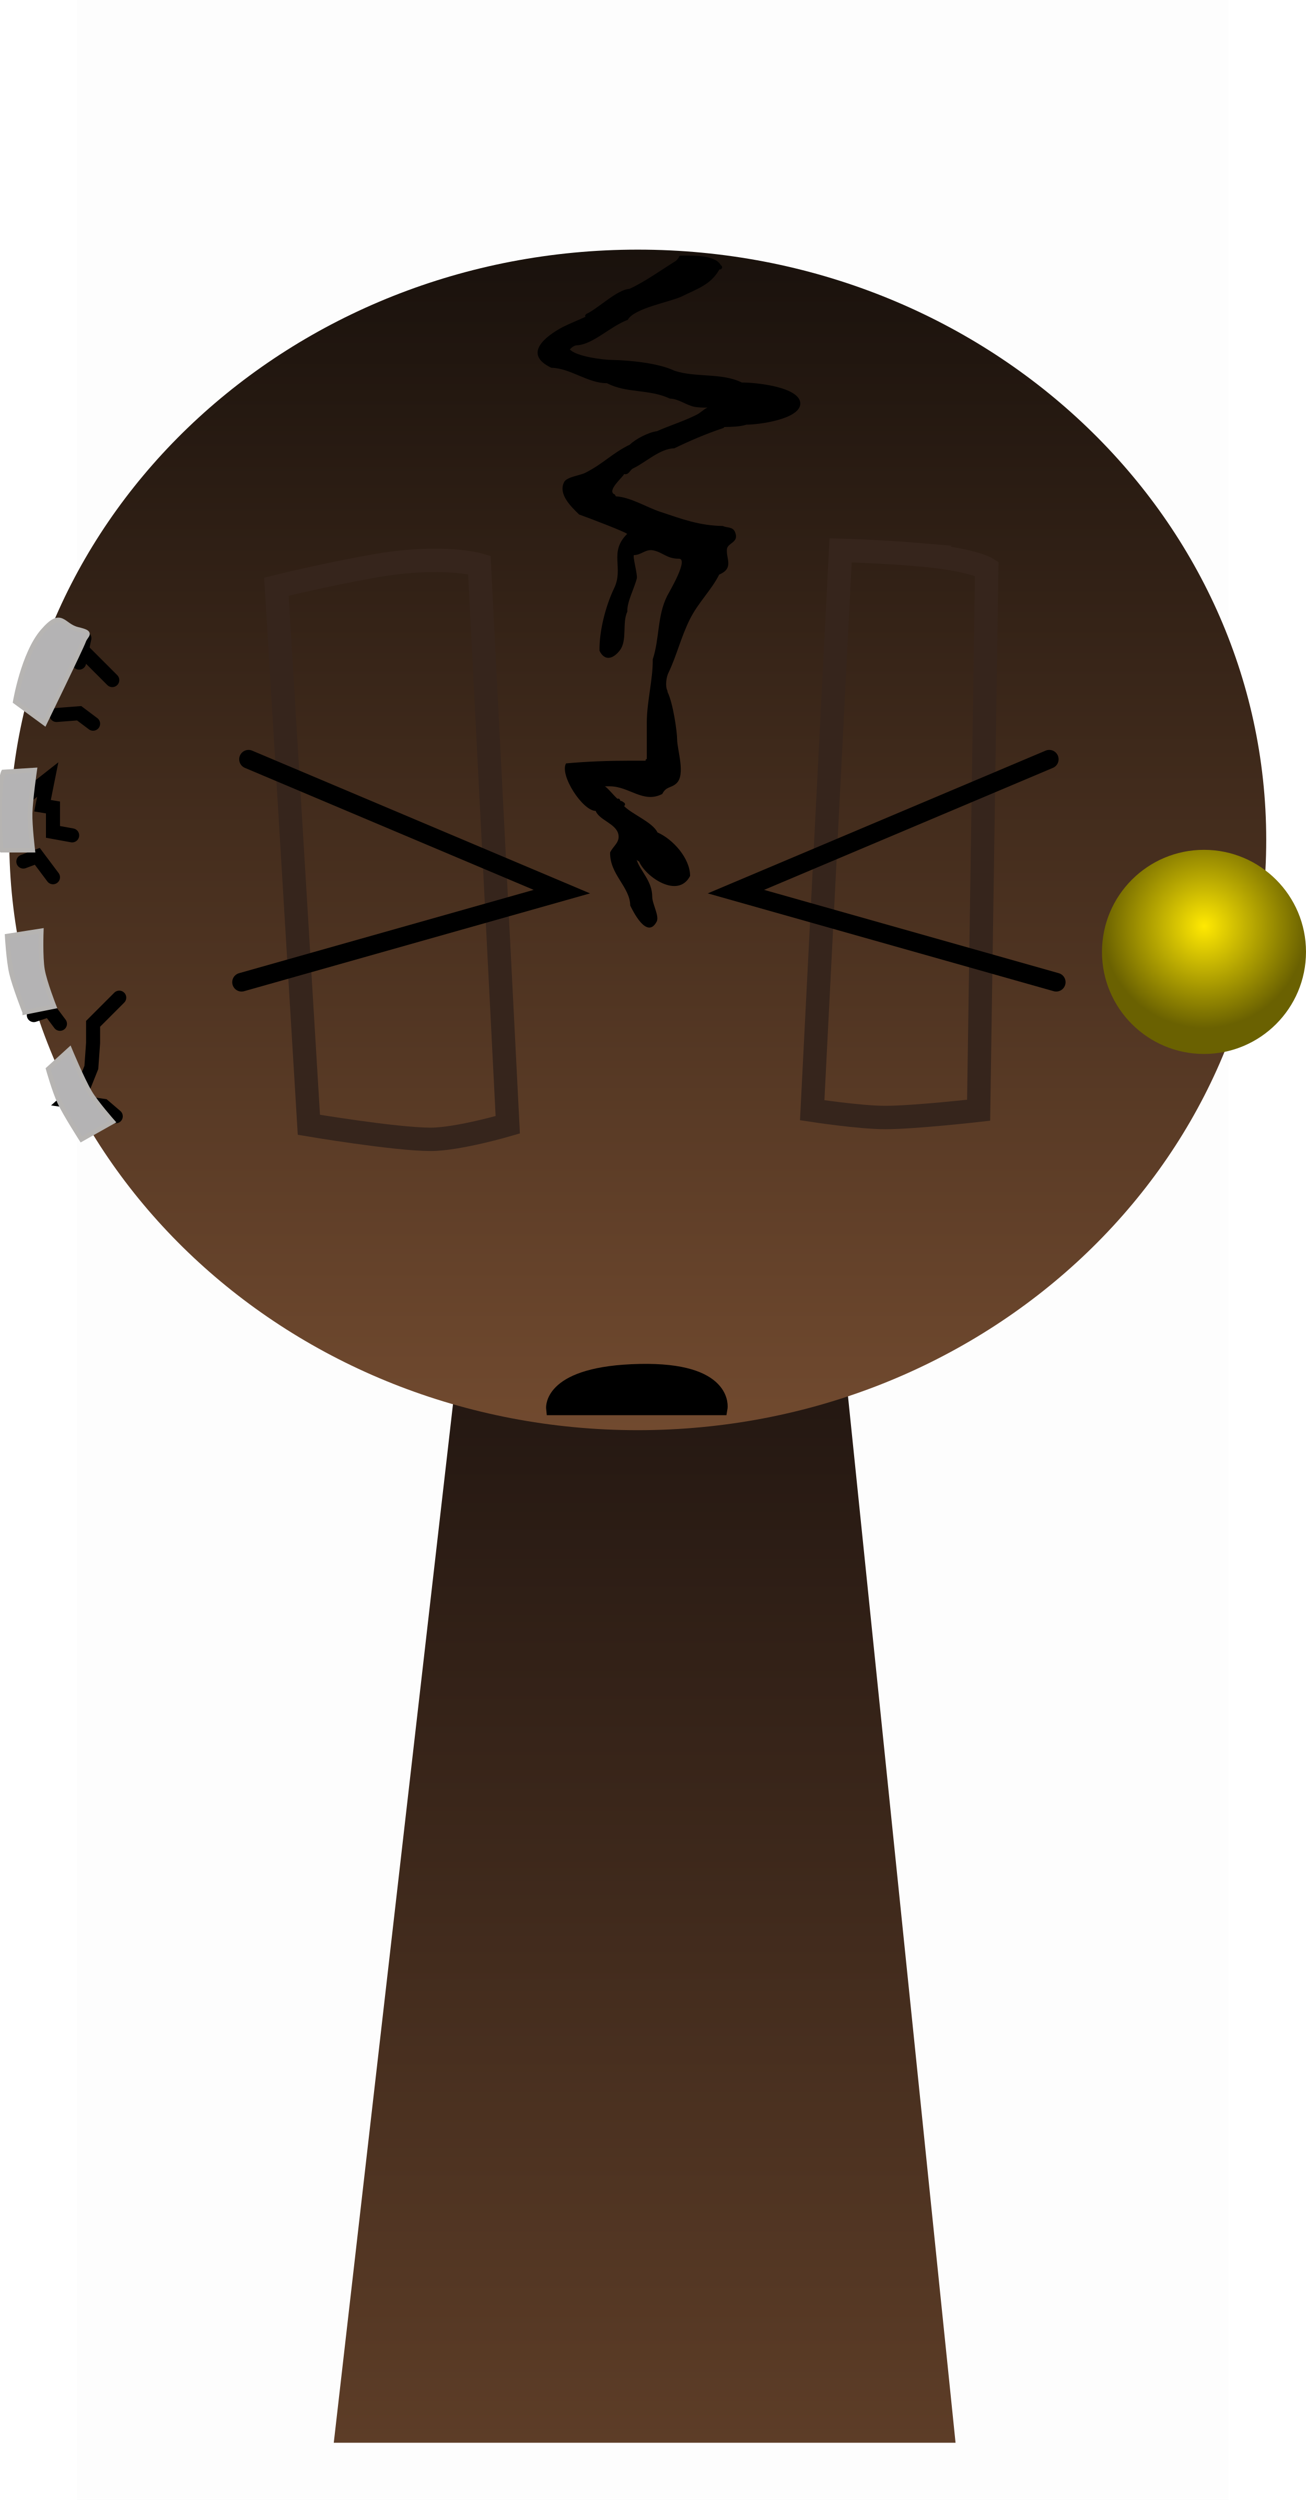 <svg version="1.1" xmlns="http://www.w3.org/2000/svg" xmlns:xlink="http://www.w3.org/1999/xlink" width="139.678" height="267.225" viewBox="0,0,139.678,267.225"><defs><linearGradient x1="240" y1="175.5" x2="240" y2="307.5" gradientUnits="userSpaceOnUse" id="color-1"><stop offset="0" stop-color="#1a110e"/><stop offset="1" stop-color="#5d3d27"/></linearGradient><linearGradient x1="239.261" y1="73.073" x2="239.261" y2="199.264" gradientUnits="userSpaceOnUse" id="color-2"><stop offset="0" stop-color="#19110c"/><stop offset="1" stop-color="#714a2f"/></linearGradient><radialGradient cx="299.847" cy="145.377" r="10.91" gradientUnits="userSpaceOnUse" id="color-3"><stop offset="0" stop-color="#ffe902"/><stop offset="1" stop-color="#6a6101"/></radialGradient></defs><g transform="translate(-171.053,-46.388)"><g data-paper-data="{&quot;isPaintingLayer&quot;:true}" fill-rule="nonzero" stroke-linejoin="miter" stroke-miterlimit="10" stroke-dasharray="" stroke-dashoffset="0" style="mix-blend-mode: normal"><path d="M179.284,313.613v-267.225h123.182v267.225z" fill-opacity="0.01" fill="#000000" stroke="none" stroke-width="0" stroke-linecap="butt"/><path d="M206.75,307.5l15.143,-131.842l37.783,-0.158l13.574,132z" fill="url(#color-1)" stroke="#000000" stroke-width="0" stroke-linecap="butt"/><g><g><g><path d="M172.044,136.168c0,-34.847 30.094,-63.096 67.217,-63.096c37.123,0 67.217,28.249 67.217,63.096c0,34.847 -30.094,63.096 -67.217,63.096c-37.123,0 -67.217,-28.249 -67.217,-63.096z" fill="url(#color-2)" stroke="#000000" stroke-width="0" stroke-linecap="butt"/><path d="M200.614,109.103c0,0 5.041,-1.257 10.436,-2.21c7.339,-1.296 11.27,-0.122 11.27,-0.122l3.039,59.849c0,0 -5.313,1.555 -8.248,1.555c-3.79,0 -13.024,-1.555 -13.024,-1.555z" fill="none" stroke="#36251c" stroke-width="2.5" stroke-linecap="round"/><path d="M269.193,105.668c5.804,0.49 7.392,1.491 7.392,1.491l-0.868,57.905c0,0 -6.86,0.777 -9.985,0.777c-2.764,0 -7.814,-0.777 -7.814,-0.777l3.039,-59.849c0,0 4.347,0.123 8.237,0.452z" fill="none" stroke="#36251c" stroke-width="2.5" stroke-linecap="round"/><path d="M180.077,114.609l-0.56,2.611" fill="none" stroke="#000000" stroke-width="1.5" stroke-linecap="round"/><path d="M180.077,116.102l2.984,2.984" fill="none" stroke="#000000" stroke-width="1.5" stroke-linecap="round"/><path d="M177.093,122.816l2.425,-0.187l1.492,1.119" fill="none" stroke="#000000" stroke-width="1.5" stroke-linecap="round"/><path d="M173.549,131.768l2.611,-2.052l-0.56,2.798l1.119,0.187v2.611l2.052,0.373" fill="none" stroke="#000000" stroke-width="1.5" stroke-linecap="round"/><path d="M173.549,138.483l1.492,-0.56l1.679,2.238" fill="none" stroke="#000000" stroke-width="1.5" stroke-linecap="round"/><path d="M174.668,147.808l-0.373,2.425l-1.306,0.373" fill="none" stroke="#000000" stroke-width="1.5" stroke-linecap="round"/><path d="M174.668,154.896l1.679,-0.56l1.119,1.492" fill="none" stroke="#000000" stroke-width="1.5" stroke-linecap="round"/><path d="M183.434,165.713l-1.306,-1.119l-3.917,-0.56l1.865,-1.679l0.746,-1.865l0.187,-2.611v-2.052l2.798,-2.798" fill="none" stroke="#000000" stroke-width="1.5" stroke-linecap="round"/><path d="M180.823,165.154l-0.933,1.865" fill="none" stroke="#000000" stroke-width="1.5" stroke-linecap="round"/><path d="M288.911,148.138c0,-6.026 4.885,-10.91 10.91,-10.91c6.026,0 10.91,4.885 10.91,10.91c0,6.026 -4.885,10.91 -10.91,10.91c-6.026,0 -10.91,-4.885 -10.91,-10.91z" fill="url(#color-3)" stroke="#f6c002" stroke-width="0" stroke-linecap="butt"/><path d="M178.508,158.567c0,0 1.334,3.218 2.158,4.604c0.679,1.142 2.436,3.123 2.436,3.123l-3.342,1.88c0,0 -1.709,-2.658 -2.314,-3.939c-0.577,-1.222 -1.236,-3.579 -1.236,-3.579z" fill="#b4b3b4" stroke="#b6b4b2" stroke-width="0.5" stroke-linecap="round"/><path d="M173.704,154.599c0,0 -1.106,-2.825 -1.424,-4.203c-0.308,-1.335 -0.456,-3.942 -0.456,-3.942l3.64,-0.567c0,0 -0.106,2.791 0.126,4.157c0.225,1.328 1.247,3.929 1.247,3.929l-3.133,0.627z" fill="#b4b3b4" stroke="#b6b4b2" stroke-width="0.5" stroke-linecap="round"/><path d="M174.761,128.702c0,0 -0.454,3.137 -0.491,4.643c-0.032,1.324 0.282,3.919 0.282,3.919h-3.342c0,0 -0.208,-0.168 -0.192,-4.609c0.011,-2.992 0.4,-3.744 0.4,-3.744z" fill="#b4b3b4" stroke="#b6b4b2" stroke-width="0.5" stroke-linecap="round"/><path d="M233.761,79.945c1.165,-0.504 3.319,-2.629 4.612,-2.679c1.672,-0.763 3.604,-2.159 4.988,-3.004c0.107,-0.107 0.201,-0.225 0.287,-0.35c0.018,-0.2 0.227,-0.2 0.227,-0.2c1.094,0 3.574,-0.111 4.231,0.964c0.017,0.018 0.029,0.037 0.038,0.056l0.075,0.06c0,0 0.162,0.162 0,0.323c-0.078,0.078 -0.156,0.081 -0.216,0.062c-0.94,1.662 -2.356,2.061 -4.025,2.895c-1.229,0.587 -5.134,1.266 -5.782,2.503c-1.869,0.698 -3.648,2.562 -5.345,2.717c-0.354,-0.011 -0.611,0.194 -0.851,0.439c0.636,0.767 3.628,1.132 4.526,1.132c1.908,0.038 4.962,0.337 6.677,1.158c2.245,0.746 5.081,0.198 7.188,1.256c1.423,-0.018 6.233,0.461 6.259,2.25c-0.034,1.685 -4.509,2.264 -5.768,2.253c-0.662,0.221 -1.625,0.24 -2.359,0.253c-0.043,0.086 -0.14,0.119 -0.14,0.119c-1.731,0.574 -3.6,1.369 -5.215,2.16c-1.5,0 -3.082,1.522 -4.4,2.143c-0.376,0.177 -0.435,0.722 -0.968,0.608c-0.105,0.316 -1.948,1.816 -0.986,2.188l0.104,0.192c1.578,0.09 3.26,1.16 4.749,1.654c2.33,0.78 4.205,1.48 6.697,1.515c0.442,0.221 1.048,0.051 1.299,0.642c0.492,1.157 -0.819,1.133 -0.87,1.862c-0.074,1.052 0.758,2.01 -0.827,2.696c-0.821,1.642 -2.241,2.987 -3.125,4.756c-0.953,1.906 -1.408,3.874 -2.281,5.703c-0.245,0.459 -0.384,1.467 -0.127,1.95l0.015,0.14c0.604,1.229 1.018,4.257 1.023,5.032c0,1.167 0.93,3.786 -0.067,4.724c-0.571,0.537 -1.102,0.303 -1.521,1.141c-2.029,1.049 -3.537,-0.82 -5.611,-0.82c-0.172,0 -0.343,0 -0.515,0c0.4,0.294 0.922,0.966 1.326,1.33c0.187,-0.074 0.281,0.114 0.281,0.114c0.01,0.037 0.022,0.073 0.036,0.11c0.052,0.021 0.099,0.028 0.14,0.018l0.288,0.194c0,0 0.162,0.162 0,0.323c-0.01,0.01 -0.02,0.019 -0.031,0.027c0.938,0.928 3.022,1.704 3.579,2.818c1.614,0.698 3.482,2.741 3.482,4.649c-1.281,2.477 -4.731,0.131 -5.453,-1.538c-0.117,-0.059 -0.199,-0.119 -0.262,-0.188c0.386,1.219 1.666,2.243 1.666,3.955c0,0.757 0.788,2.064 0.473,2.655c-1.047,1.961 -2.57,-1.206 -2.824,-1.715c-0.024,-2.009 -2.202,-3.318 -2.154,-5.681c0.335,-0.701 1.052,-1.067 0.887,-1.923c-0.223,-1.152 -2.047,-1.523 -2.432,-2.519c-1.39,0 -3.886,-3.837 -3.168,-5.077c2.277,-0.208 4.548,-0.288 6.837,-0.288c0.556,0 1.112,0 1.669,0c-0.011,-0.105 0.071,-0.187 0.071,-0.187l0.06,0.035c0,-1.309 0,-2.619 0,-3.928c0,-2.225 0.665,-4.61 0.637,-6.753c0.741,-2.257 0.465,-4.628 1.542,-6.782c0.306,-0.574 2.351,-4.023 1.23,-3.979c-0.007,0.001 -0.011,0.001 -0.011,0.001c-1.254,0 -1.677,-0.678 -2.714,-0.893c-0.793,-0.165 -1.292,0.507 -2.049,0.507c-0.194,0.043 0.396,2.09 0.297,2.491c-0.265,1.069 -1.067,2.52 -1.014,3.548c-0.573,1.2 0.018,3.07 -0.797,4.136c-0.743,0.972 -1.648,1.162 -2.182,0.046c-0.03,-2.13 0.67,-4.798 1.539,-6.618c1.116,-2.232 -0.584,-3.864 1.413,-5.861c0.062,-0.128 -4.197,-1.756 -5.13,-2.08c-0.77,-0.757 -2.3,-2.161 -1.595,-3.483c0.289,-0.541 1.756,-0.71 2.246,-0.971c1.919,-0.96 2.884,-2.101 4.784,-3.022c0.606,-0.606 2.036,-1.328 2.878,-1.426c1.353,-0.603 2.836,-1.05 4.25,-1.761c0.426,-0.212 0.725,-0.55 1.141,-0.76c0.009,-0.005 0.019,-0.01 0.029,-0.015c-0.486,0.04 -1.155,-0.031 -1.346,-0.064c-0.89,-0.155 -1.782,-0.888 -2.688,-0.888c-2.144,-1.031 -4.67,-0.556 -6.716,-1.647c-2.043,0.018 -3.949,-1.624 -5.956,-1.647c-3.112,-1.486 -0.577,-3.397 1.218,-4.355c0.804,-0.402 1.625,-0.715 2.43,-1.093c-0.096,-0.201 0.105,-0.301 0.105,-0.301z" fill="#000000" stroke="none" stroke-width="0.5" stroke-linecap="butt"/><path d="M172.686,121.393c0,0 0.864,-5.137 2.924,-7.518c2.059,-2.381 2.087,-0.607 3.759,-0.209c1.672,0.398 0.878,0.544 0.627,1.253c-0.251,0.709 -4.177,8.772 -4.177,8.772z" fill="#b4b3b4" stroke="#b6b4b2" stroke-width="0.5" stroke-linecap="round"/><path d="M252.264,73.345c0.019,-0.031 0.036,-0.062 0.053,-0.092c-0,0.028 -0.019,0.059 -0.053,0.092z" fill-opacity="0.43" fill="#9966ff" stroke="none" stroke-width="0.5" stroke-linecap="butt"/></g><path d="M239.493,192.932c9.346,-0.193 8.621,3.979 8.621,3.979h-17.905c0,0 -0.387,-3.779 9.284,-3.979z" fill="#000000" stroke="#000000" stroke-width="1.5" stroke-linecap="round"/></g><path d="M197.635,127.548l33.51,14.149l-34.255,9.681" fill="none" stroke="#000000" stroke-width="2" stroke-linecap="round"/><path d="M284.016,151.377l-34.255,-9.681l33.51,-14.149" data-paper-data="{&quot;index&quot;:null}" fill="none" stroke="#000000" stroke-width="2" stroke-linecap="round"/></g></g></g></svg>